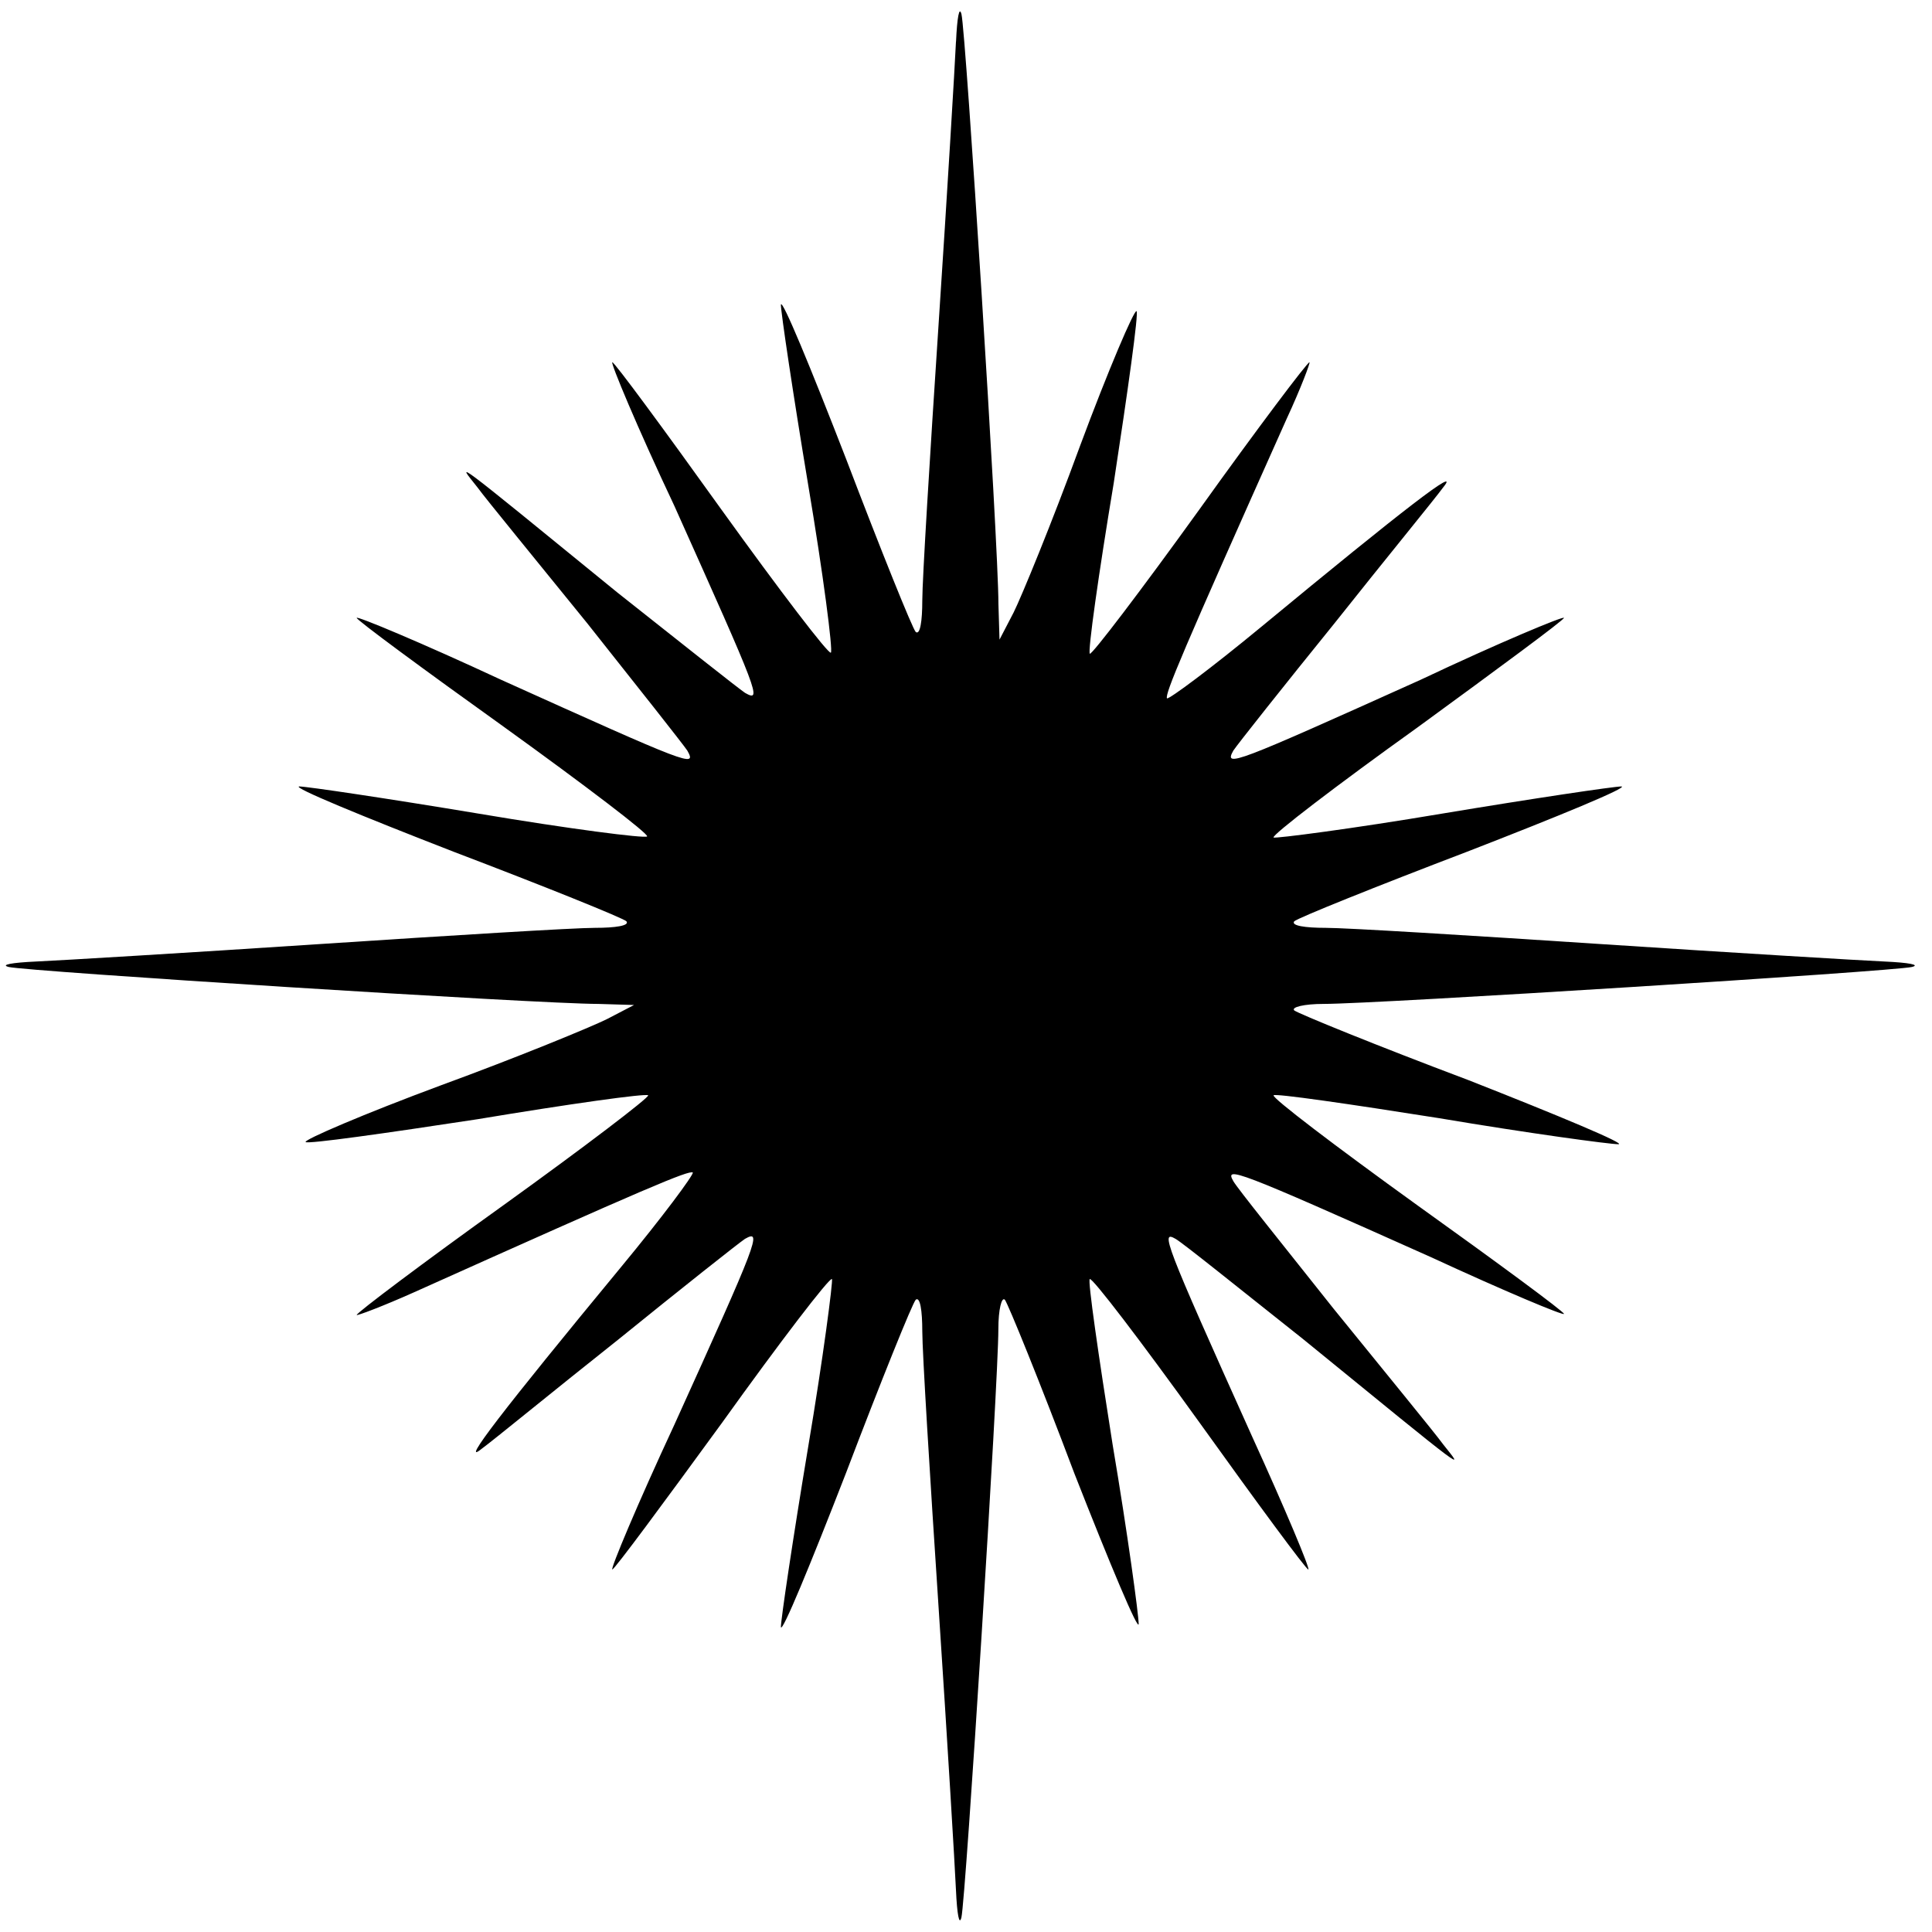 <!-- Generated by IcoMoon.io -->
<svg version="1.1" xmlns="http://www.w3.org/2000/svg" width="32" height="32" viewBox="0 0 32 32">
<title>mh</title>
<path d="M15.834 0.686c-0.018 0.396-0.144 2.504-0.288 4.684s-0.27 4.233-0.27 4.576c0 0.342-0.036 0.576-0.108 0.522-0.054-0.054-0.576-1.351-1.153-2.864-0.594-1.531-1.063-2.666-1.081-2.558 0 0.126 0.198 1.459 0.45 2.972 0.252 1.495 0.414 2.756 0.378 2.792s-0.847-1.027-1.819-2.378c-0.955-1.333-1.765-2.432-1.801-2.432s0.414 1.081 1.027 2.378c1.405 3.134 1.459 3.26 1.171 3.098-0.108-0.072-1.063-0.829-2.108-1.657-2.828-2.306-2.666-2.18-2.324-1.747 0.144 0.198 0.973 1.207 1.819 2.252 0.829 1.045 1.585 2 1.657 2.108 0.162 0.288 0.036 0.234-3.080-1.171-1.315-0.612-2.396-1.063-2.396-1.027s1.099 0.847 2.432 1.801c1.351 0.973 2.414 1.783 2.378 1.819s-1.297-0.126-2.792-0.378c-1.513-0.252-2.846-0.45-2.972-0.45-0.108 0.018 1.027 0.486 2.558 1.081 1.513 0.576 2.81 1.099 2.864 1.153 0.054 0.072-0.18 0.108-0.522 0.108s-2.396 0.126-4.576 0.27c-2.18 0.144-4.287 0.27-4.684 0.288s-0.594 0.054-0.45 0.090c0.288 0.072 8.773 0.612 9.764 0.612l0.594 0.018-0.45 0.234c-0.252 0.126-1.477 0.631-2.756 1.099-1.261 0.468-2.27 0.901-2.234 0.937s1.315-0.144 2.846-0.378c1.513-0.252 2.792-0.432 2.828-0.396 0.018 0.036-1.045 0.847-2.396 1.819-1.333 0.955-2.432 1.783-2.432 1.819 0 0.018 0.432-0.144 0.955-0.378 3.891-1.747 4.539-2.018 4.612-1.982 0.018 0.036-0.504 0.739-1.189 1.567-1.963 2.378-2.684 3.315-2.306 3.008 0.198-0.144 1.207-0.973 2.252-1.801 1.045-0.847 2-1.603 2.108-1.675 0.288-0.162 0.216 0.018-1.171 3.080-0.612 1.315-1.063 2.396-1.027 2.396s0.847-1.099 1.819-2.432c0.955-1.333 1.783-2.414 1.819-2.378 0.018 0.036-0.144 1.297-0.396 2.792-0.252 1.513-0.45 2.846-0.45 2.972 0.018 0.108 0.486-1.027 1.081-2.558 0.576-1.513 1.099-2.81 1.153-2.864 0.072-0.054 0.108 0.18 0.108 0.522s0.126 2.396 0.27 4.576c0.144 2.18 0.27 4.287 0.288 4.684s0.054 0.594 0.090 0.45c0.072-0.306 0.612-8.863 0.612-9.745 0-0.324 0.054-0.54 0.108-0.486 0.054 0.072 0.576 1.351 1.153 2.882 0.594 1.513 1.063 2.63 1.063 2.486s-0.18-1.477-0.432-2.972c-0.234-1.477-0.414-2.72-0.378-2.738 0.036-0.036 0.847 1.027 1.819 2.378 0.955 1.333 1.765 2.432 1.801 2.432s-0.378-0.991-0.937-2.216c-1.459-3.242-1.513-3.405-1.261-3.26 0.126 0.072 1.063 0.829 2.108 1.657 2.828 2.306 2.666 2.18 2.324 1.747-0.144-0.198-0.973-1.207-1.819-2.252-0.829-1.045-1.585-1.982-1.657-2.108-0.144-0.252 0.018-0.198 3.279 1.261 1.207 0.558 2.198 0.973 2.198 0.937s-1.099-0.847-2.432-1.801c-1.351-0.973-2.414-1.783-2.378-1.819 0.018-0.036 1.261 0.144 2.738 0.378 1.495 0.252 2.828 0.432 2.972 0.432s-0.973-0.468-2.486-1.063c-1.531-0.576-2.81-1.099-2.882-1.153-0.054-0.054 0.162-0.108 0.486-0.108 0.883 0 9.439-0.54 9.745-0.612 0.144-0.036-0.054-0.072-0.45-0.090s-2.504-0.144-4.684-0.288c-2.18-0.144-4.233-0.27-4.576-0.27s-0.576-0.036-0.522-0.108c0.054-0.054 1.351-0.576 2.864-1.153 1.531-0.594 2.666-1.063 2.558-1.081-0.126 0-1.459 0.198-2.972 0.45-1.495 0.252-2.756 0.414-2.792 0.396-0.036-0.036 1.045-0.865 2.378-1.819 1.333-0.973 2.432-1.783 2.432-1.819s-1.081 0.414-2.378 1.027c-3.080 1.387-3.26 1.459-3.098 1.171 0.072-0.108 0.829-1.063 1.675-2.108 0.829-1.045 1.657-2.054 1.801-2.252 0.306-0.378-0.631 0.342-3.008 2.306-0.829 0.685-1.531 1.207-1.567 1.189-0.036-0.072 0.234-0.721 1.982-4.63 0.234-0.504 0.396-0.937 0.378-0.937-0.036 0-0.865 1.099-1.819 2.432-0.973 1.351-1.783 2.414-1.819 2.396-0.036-0.036 0.144-1.315 0.396-2.828 0.234-1.531 0.414-2.81 0.378-2.846s-0.468 0.973-0.937 2.234c-0.468 1.279-0.973 2.504-1.099 2.756l-0.234 0.45-0.018-0.594c0-0.991-0.54-9.475-0.612-9.764-0.036-0.144-0.072 0.054-0.090 0.45z"></path>
</svg>
